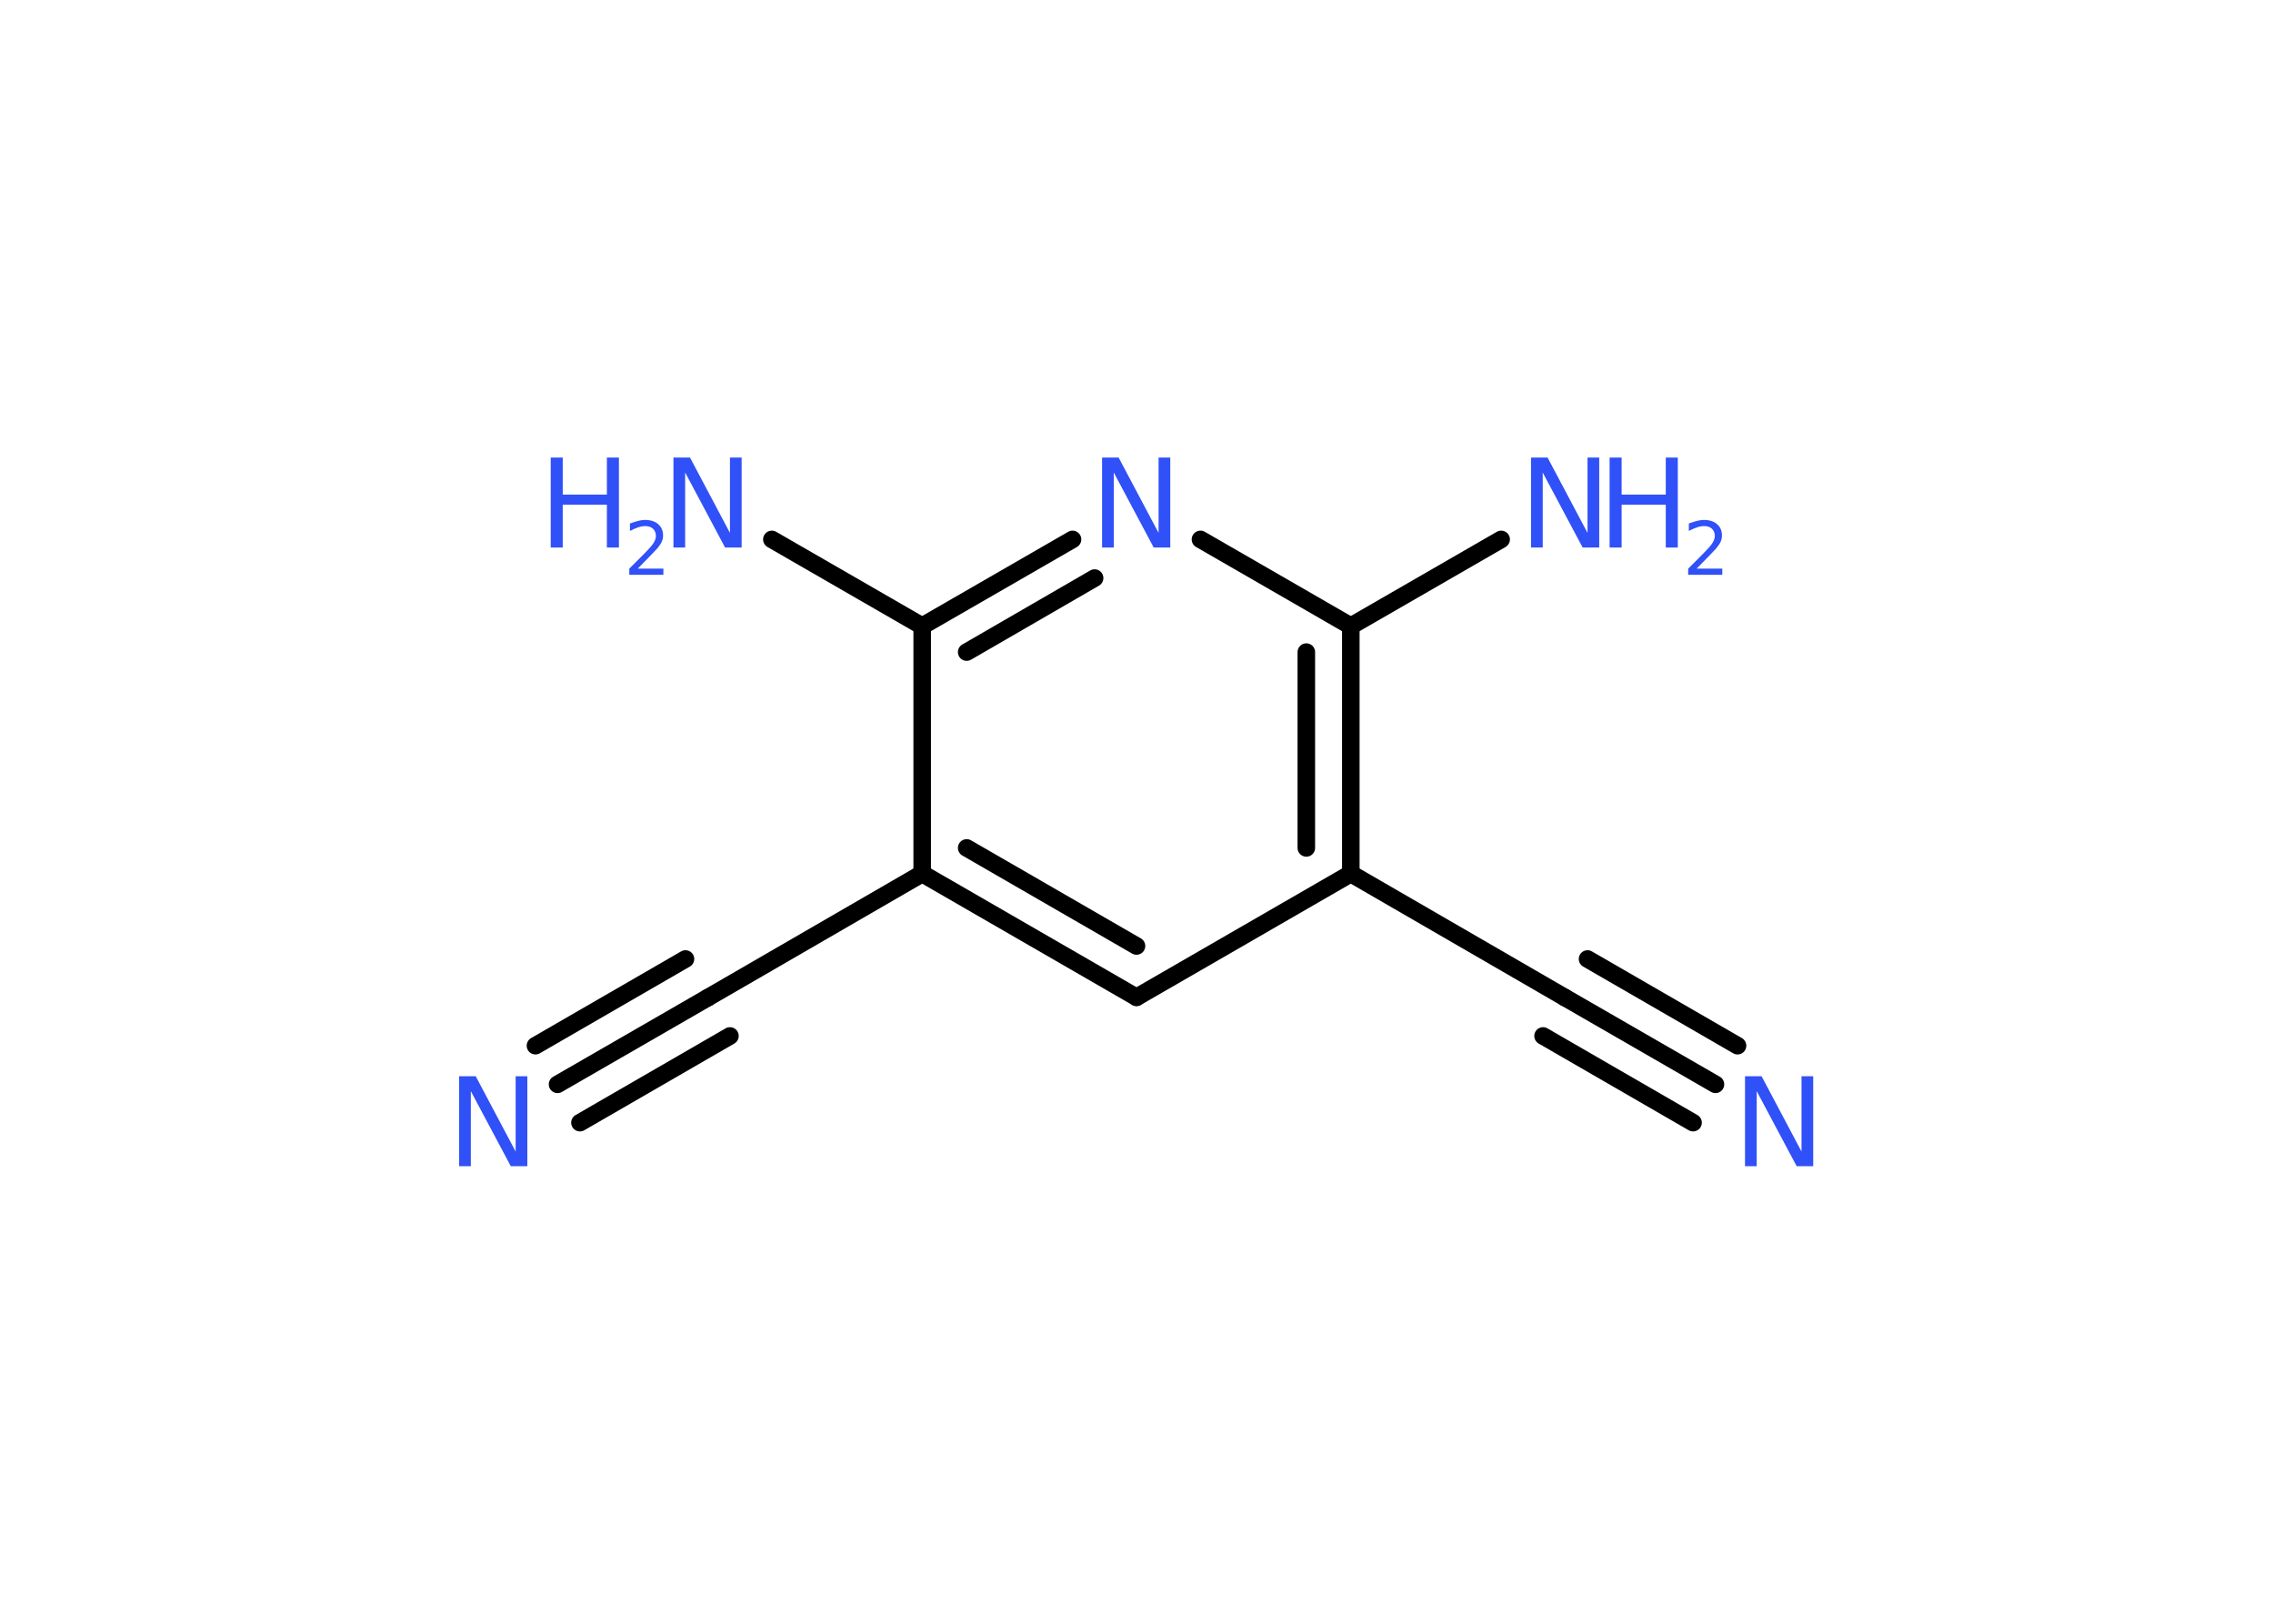 <?xml version='1.0' encoding='UTF-8'?>
<!DOCTYPE svg PUBLIC "-//W3C//DTD SVG 1.1//EN" "http://www.w3.org/Graphics/SVG/1.1/DTD/svg11.dtd">
<svg version='1.2' xmlns='http://www.w3.org/2000/svg' xmlns:xlink='http://www.w3.org/1999/xlink' width='70.0mm' height='50.0mm' viewBox='0 0 70.0 50.0'>
  <desc>Generated by the Chemistry Development Kit (http://github.com/cdk)</desc>
  <g stroke-linecap='round' stroke-linejoin='round' stroke='#000000' stroke-width='.54' fill='#3050F8'>
    <rect x='.0' y='.0' width='70.0' height='50.0' fill='#FFFFFF' stroke='none'/>
    <g id='mol1' class='mol'>
      <g id='mol1bnd1' class='bond'>
        <line x1='17.17' y1='33.39' x2='21.8' y2='30.72'/>
        <line x1='16.49' y1='32.2' x2='21.11' y2='29.53'/>
        <line x1='17.86' y1='34.57' x2='22.48' y2='31.9'/>
      </g>
      <line id='mol1bnd2' class='bond' x1='21.8' y1='30.72' x2='28.4' y2='26.9'/>
      <g id='mol1bnd3' class='bond'>
        <line x1='28.4' y1='26.9' x2='35.0' y2='30.71'/>
        <line x1='29.77' y1='26.11' x2='35.0' y2='29.13'/>
      </g>
      <line id='mol1bnd4' class='bond' x1='35.0' y1='30.71' x2='41.6' y2='26.9'/>
      <line id='mol1bnd5' class='bond' x1='41.6' y1='26.9' x2='48.2' y2='30.72'/>
      <g id='mol1bnd6' class='bond'>
        <line x1='48.2' y1='30.72' x2='52.83' y2='33.39'/>
        <line x1='48.89' y1='29.53' x2='53.51' y2='32.2'/>
        <line x1='47.52' y1='31.9' x2='52.14' y2='34.57'/>
      </g>
      <g id='mol1bnd7' class='bond'>
        <line x1='41.6' y1='26.9' x2='41.6' y2='19.28'/>
        <line x1='40.23' y1='26.11' x2='40.23' y2='20.08'/>
      </g>
      <line id='mol1bnd8' class='bond' x1='41.6' y1='19.28' x2='46.23' y2='16.61'/>
      <line id='mol1bnd9' class='bond' x1='41.6' y1='19.28' x2='36.97' y2='16.61'/>
      <g id='mol1bnd10' class='bond'>
        <line x1='33.03' y1='16.61' x2='28.4' y2='19.28'/>
        <line x1='33.71' y1='17.8' x2='29.77' y2='20.08'/>
      </g>
      <line id='mol1bnd11' class='bond' x1='28.4' y1='26.9' x2='28.4' y2='19.28'/>
      <line id='mol1bnd12' class='bond' x1='28.4' y1='19.28' x2='23.77' y2='16.61'/>
      <path id='mol1atm1' class='atom' d='M14.15 33.14h.5l1.23 2.32v-2.32h.36v2.77h-.51l-1.23 -2.31v2.31h-.36v-2.77z' stroke='none'/>
      <path id='mol1atm7' class='atom' d='M53.75 33.14h.5l1.23 2.32v-2.32h.36v2.77h-.51l-1.23 -2.31v2.31h-.36v-2.77z' stroke='none'/>
      <g id='mol1atm9' class='atom'>
        <path d='M47.16 14.09h.5l1.23 2.32v-2.32h.36v2.77h-.51l-1.23 -2.31v2.31h-.36v-2.77z' stroke='none'/>
        <path d='M49.57 14.09h.37v1.14h1.36v-1.14h.37v2.77h-.37v-1.32h-1.36v1.32h-.37v-2.77z' stroke='none'/>
        <path d='M52.26 17.51h.78v.19h-1.05v-.19q.13 -.13 .35 -.35q.22 -.22 .28 -.29q.11 -.12 .15 -.21q.04 -.08 .04 -.16q.0 -.13 -.09 -.22q-.09 -.08 -.24 -.08q-.11 .0 -.22 .04q-.12 .04 -.25 .11v-.23q.14 -.05 .25 -.08q.12 -.03 .21 -.03q.26 .0 .41 .13q.15 .13 .15 .35q.0 .1 -.04 .19q-.04 .09 -.14 .21q-.03 .03 -.18 .19q-.15 .15 -.42 .43z' stroke='none'/>
      </g>
      <path id='mol1atm10' class='atom' d='M33.95 14.09h.5l1.23 2.32v-2.32h.36v2.77h-.51l-1.23 -2.31v2.31h-.36v-2.77z' stroke='none'/>
      <g id='mol1atm12' class='atom'>
        <path d='M20.75 14.09h.5l1.23 2.32v-2.32h.36v2.77h-.51l-1.23 -2.31v2.31h-.36v-2.77z' stroke='none'/>
        <path d='M16.96 14.09h.37v1.14h1.36v-1.14h.37v2.77h-.37v-1.32h-1.36v1.32h-.37v-2.77z' stroke='none'/>
        <path d='M19.65 17.51h.78v.19h-1.05v-.19q.13 -.13 .35 -.35q.22 -.22 .28 -.29q.11 -.12 .15 -.21q.04 -.08 .04 -.16q.0 -.13 -.09 -.22q-.09 -.08 -.24 -.08q-.11 .0 -.22 .04q-.12 .04 -.25 .11v-.23q.14 -.05 .25 -.08q.12 -.03 .21 -.03q.26 .0 .41 .13q.15 .13 .15 .35q.0 .1 -.04 .19q-.04 .09 -.14 .21q-.03 .03 -.18 .19q-.15 .15 -.42 .43z' stroke='none'/>
      </g>
    </g>
  </g>
</svg>
